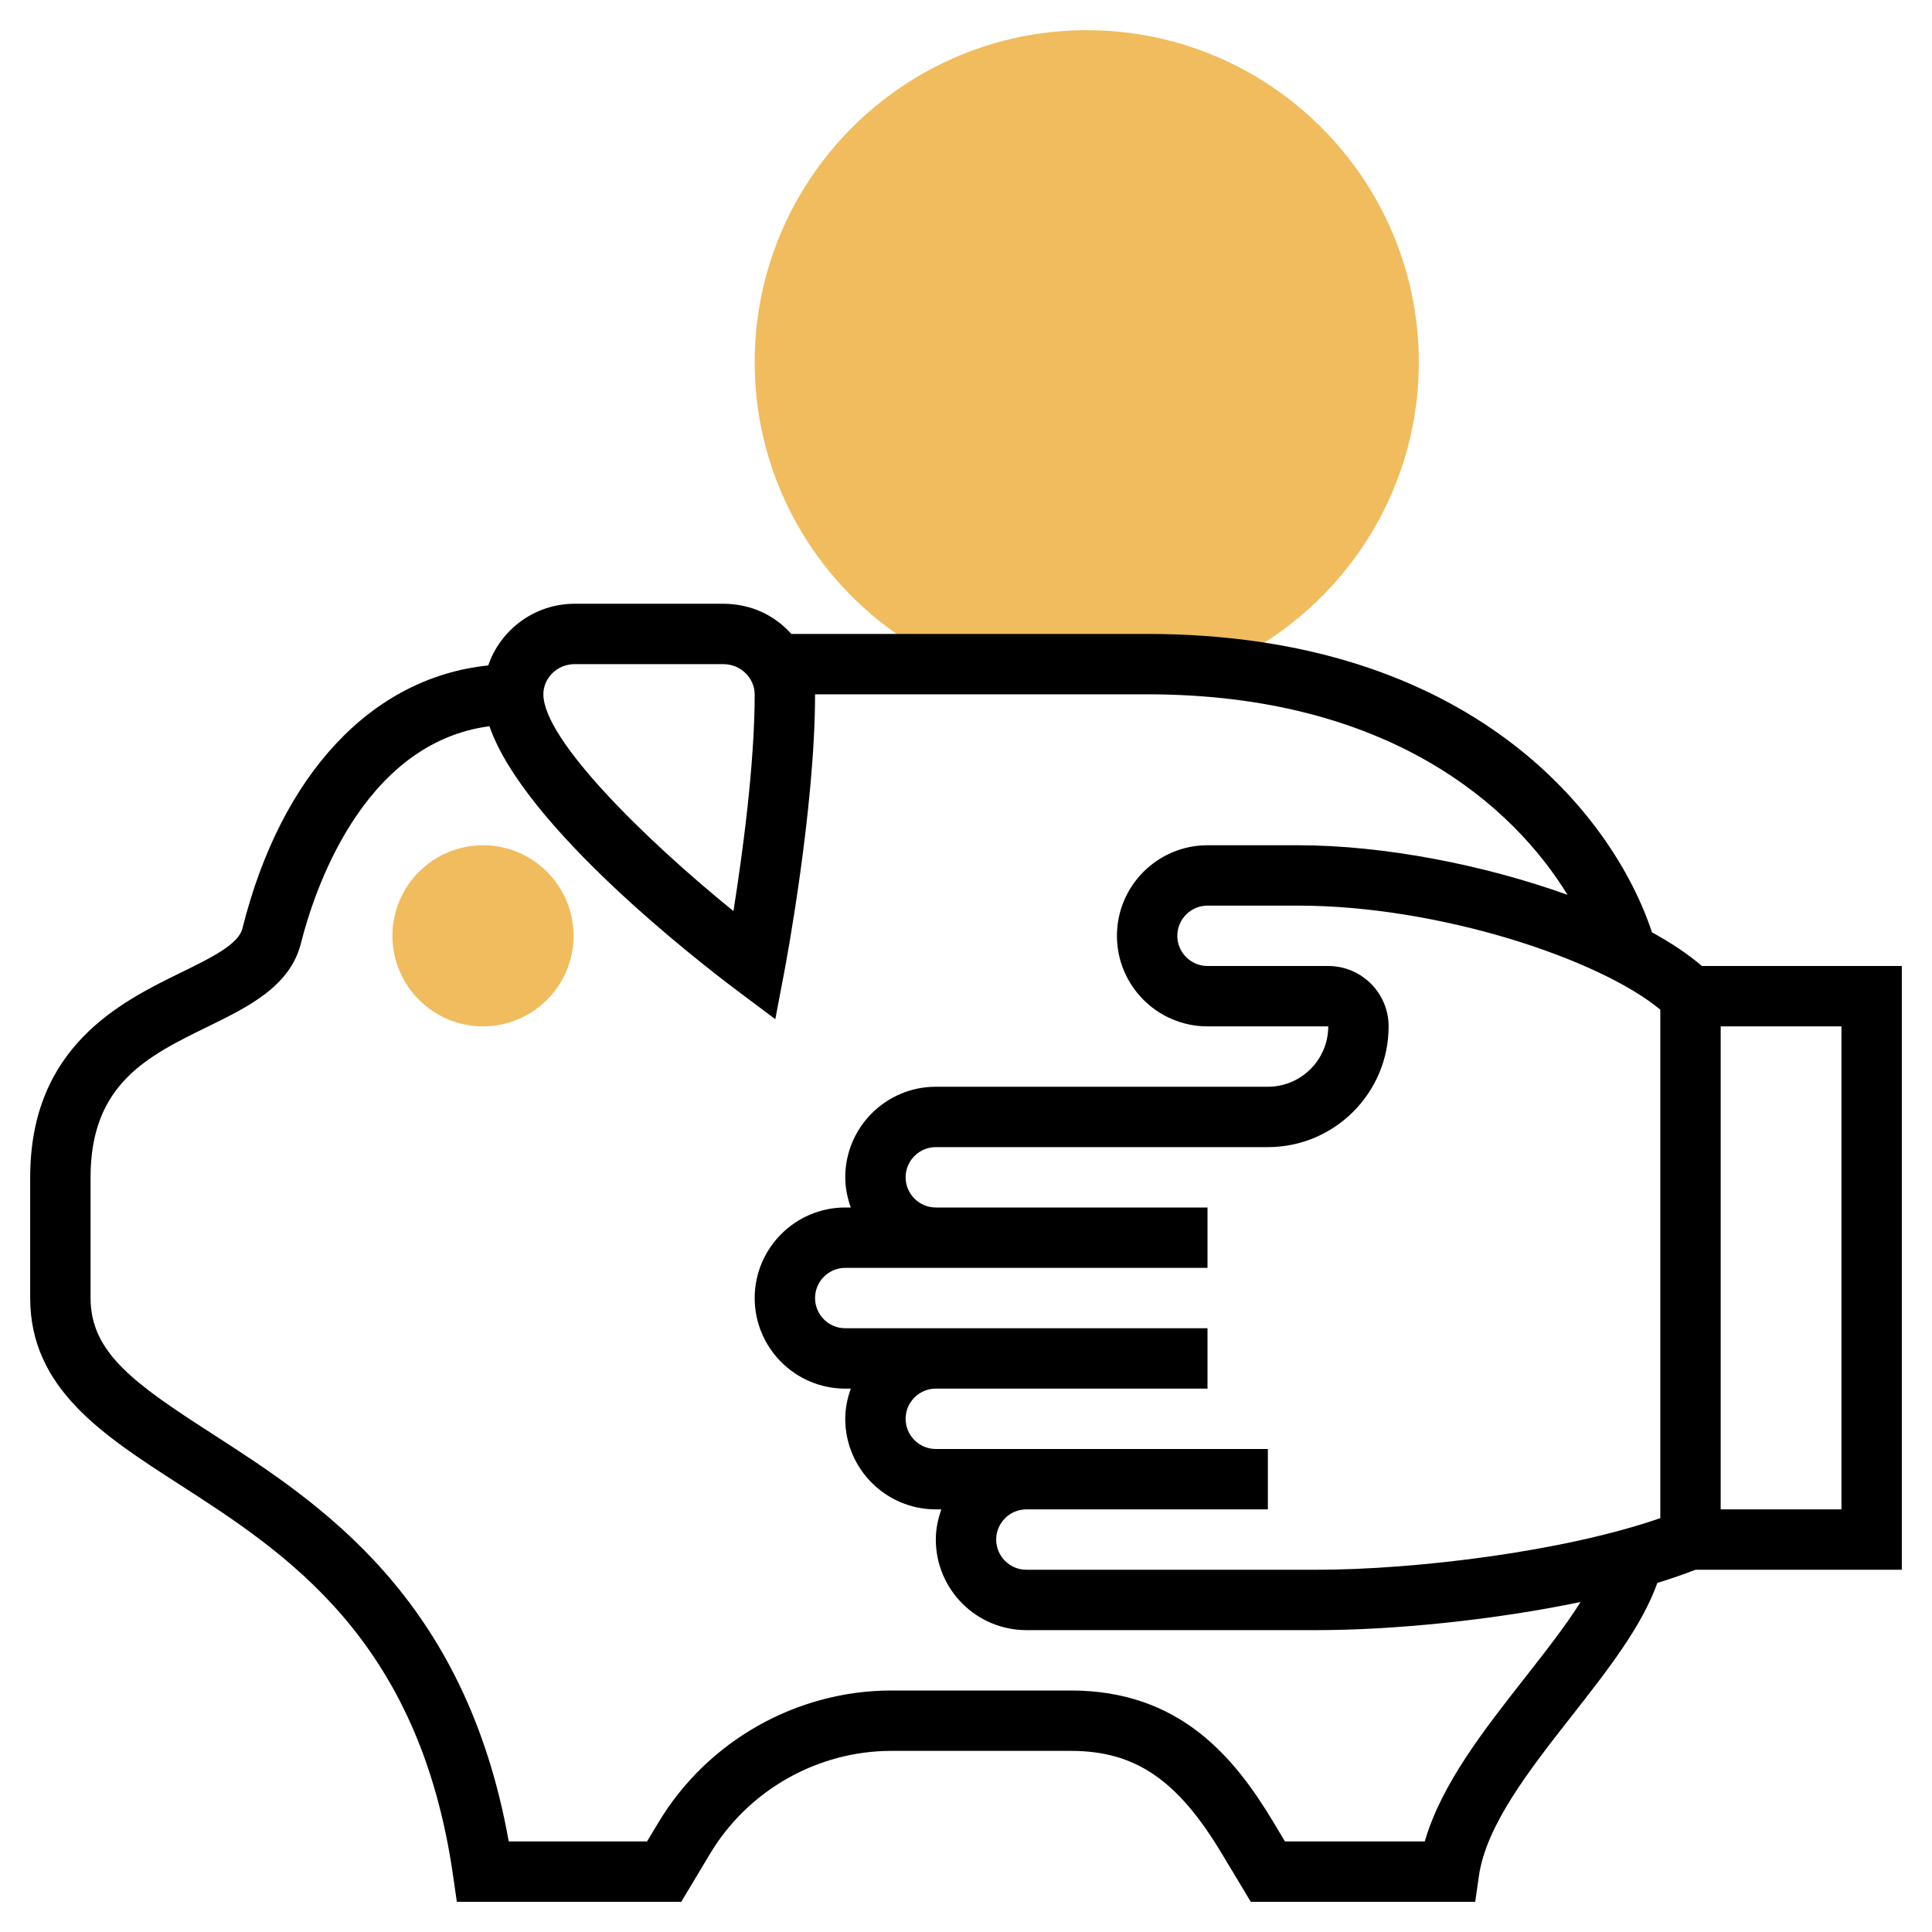 <svg width="72" height="72" viewBox="0 0 72 72" fill="none" xmlns="http://www.w3.org/2000/svg">
<path d="M18 38.25C16.139 38.25 14.625 36.736 14.625 34.875C14.625 33.014 16.139 31.5 18 31.5C19.861 31.5 21.375 33.014 21.375 34.875C21.375 36.736 19.861 38.25 18 38.25Z" fill="#F0BC5E"/>
<path d="M35.374 24.75H42.75C43.662 24.75 44.522 24.803 45.354 24.881C49.771 22.989 52.875 18.601 52.875 13.5C52.875 6.677 47.323 1.125 40.5 1.125C33.677 1.125 28.125 6.677 28.125 13.5C28.125 18.494 31.105 22.797 35.374 24.75Z" fill="#F0BC5E"/>
<path d="M70.875 58.5V36H63.426C62.922 35.567 62.292 35.146 61.565 34.746C60.129 30.401 54.837 23.625 42.75 23.625H29.49C28.896 22.96 28.027 22.5 26.944 22.5H21.42C19.917 22.5 18.652 23.468 18.195 24.799C13.861 25.248 10.475 28.839 9.034 34.602C8.885 35.198 7.854 35.702 6.761 36.236C4.517 37.333 1.125 38.991 1.125 43.875V48.375C1.125 51.738 3.826 53.478 6.686 55.321C10.669 57.887 15.625 61.082 16.886 69.909L17.025 70.875H25.388L26.468 69.074C27.883 66.715 30.471 65.25 33.22 65.25H39.904C42.302 65.25 43.881 66.322 45.531 69.074L46.613 70.875H54.977L55.115 69.91C55.386 68.012 57.018 65.931 58.598 63.917C59.931 62.217 61.187 60.609 61.765 58.99C62.269 58.837 62.74 58.672 63.189 58.5H70.875ZM38.25 56.25H47.25V54H34.875C34.255 54 33.75 53.495 33.75 52.875C33.75 52.255 34.255 51.75 34.875 51.75H45V49.5H31.5C30.88 49.5 30.375 48.995 30.375 48.375C30.375 47.755 30.88 47.25 31.5 47.25H34.875H45V45H34.875C34.255 45 33.75 44.495 33.75 43.875C33.75 43.255 34.255 42.75 34.875 42.75H47.25C49.732 42.75 51.75 40.732 51.75 38.25C51.75 37.009 50.741 36 49.5 36H45C44.38 36 43.875 35.495 43.875 34.875C43.875 34.255 44.38 33.75 45 33.75H48.375C53.631 33.75 59.607 35.74 61.875 37.628V56.576C58.292 57.823 52.747 58.5 49.067 58.5H38.25C37.63 58.5 37.125 57.995 37.125 57.375C37.125 56.755 37.63 56.25 38.25 56.25ZM64.125 38.25H68.625V56.25H64.125V38.25ZM21.42 24.75H26.944C27.674 24.75 28.125 25.334 28.125 25.875C28.125 28.512 27.66 31.898 27.333 33.954C24.018 31.264 20.25 27.559 20.25 25.875C20.25 25.255 20.775 24.75 21.42 24.75ZM56.826 62.529C55.294 64.482 53.715 66.494 53.097 68.625H47.887L47.462 67.916C46.004 65.485 43.965 63 39.905 63H33.221C29.685 63 26.359 64.883 24.54 67.916L24.113 68.625H18.959C17.331 59.504 11.904 56.007 7.904 53.43C5.012 51.566 3.375 50.411 3.375 48.375V43.875C3.375 40.395 5.5 39.357 7.749 38.258C9.255 37.521 10.813 36.759 11.217 35.148C11.668 33.345 13.463 27.696 18.24 27.064C19.527 30.795 26.029 35.835 27.45 36.9L28.893 37.982L29.23 36.209C29.277 35.964 30.375 30.134 30.375 25.875H42.75C51.758 25.875 56.391 30.039 58.417 33.348C55.329 32.238 51.598 31.5 48.375 31.5H45C43.139 31.5 41.625 33.014 41.625 34.875C41.625 36.736 43.139 38.25 45 38.25H49.5C49.5 39.491 48.491 40.5 47.25 40.5H34.875C33.014 40.5 31.5 42.014 31.5 43.875C31.5 44.271 31.581 44.647 31.707 45H31.5C29.639 45 28.125 46.514 28.125 48.375C28.125 50.236 29.639 51.75 31.5 51.75H31.707C31.581 52.103 31.5 52.479 31.5 52.875C31.5 54.736 33.014 56.25 34.875 56.25H35.082C34.956 56.603 34.875 56.979 34.875 57.375C34.875 59.236 36.389 60.75 38.25 60.75H49.067C51.884 60.75 55.599 60.389 58.904 59.702C58.345 60.591 57.599 61.542 56.826 62.529Z" fill="black"/>
</svg>
